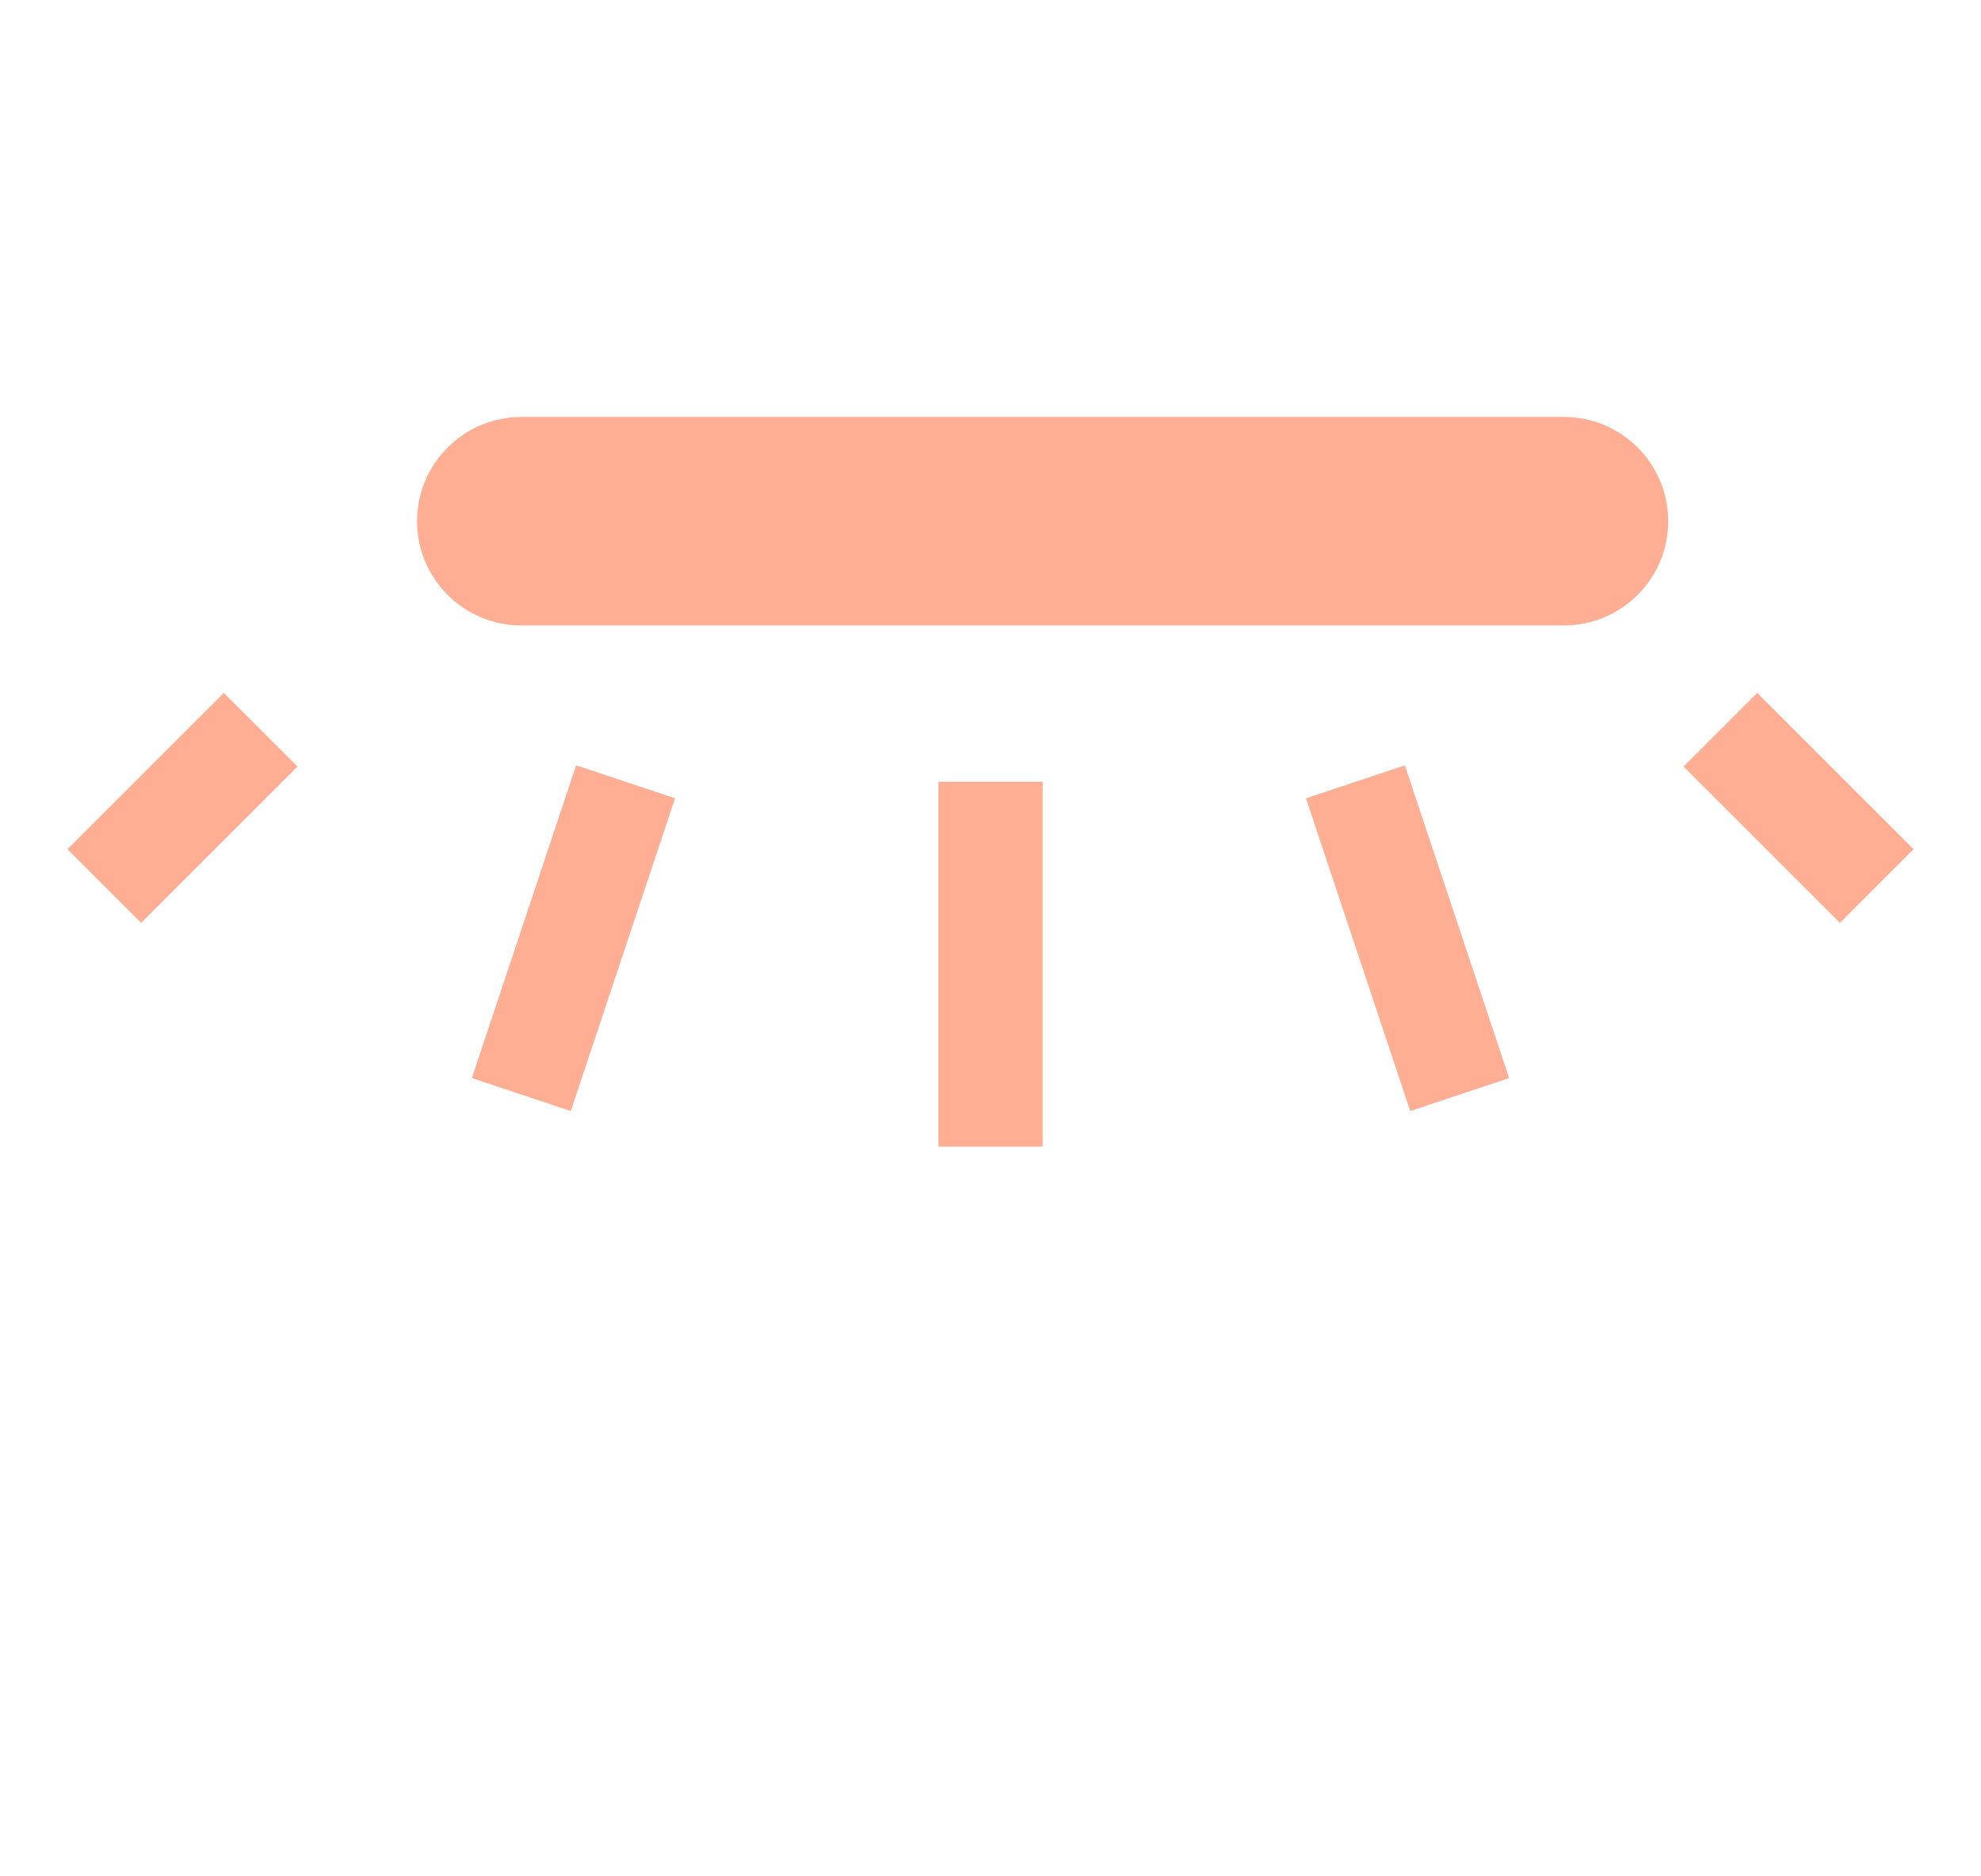 <svg width="19" height="18" viewBox="0 0 19 18" fill="none" xmlns="http://www.w3.org/2000/svg">
<path d="M5 4.5H15C15.276 4.5 15.5 4.724 15.5 5C15.5 5.276 15.276 5.5 15 5.5H5C4.724 5.5 4.5 5.276 4.5 5C4.5 4.724 4.724 4.5 5 4.5Z" stroke="#FFAE93"/>
<path d="M13 7.5L14 10.5M9.5 7.5V11M6 7.5L5 10.5M16.5 7L18 8.5M2.5 7L1 8.5" stroke="#FFAE93"/>
</svg>
